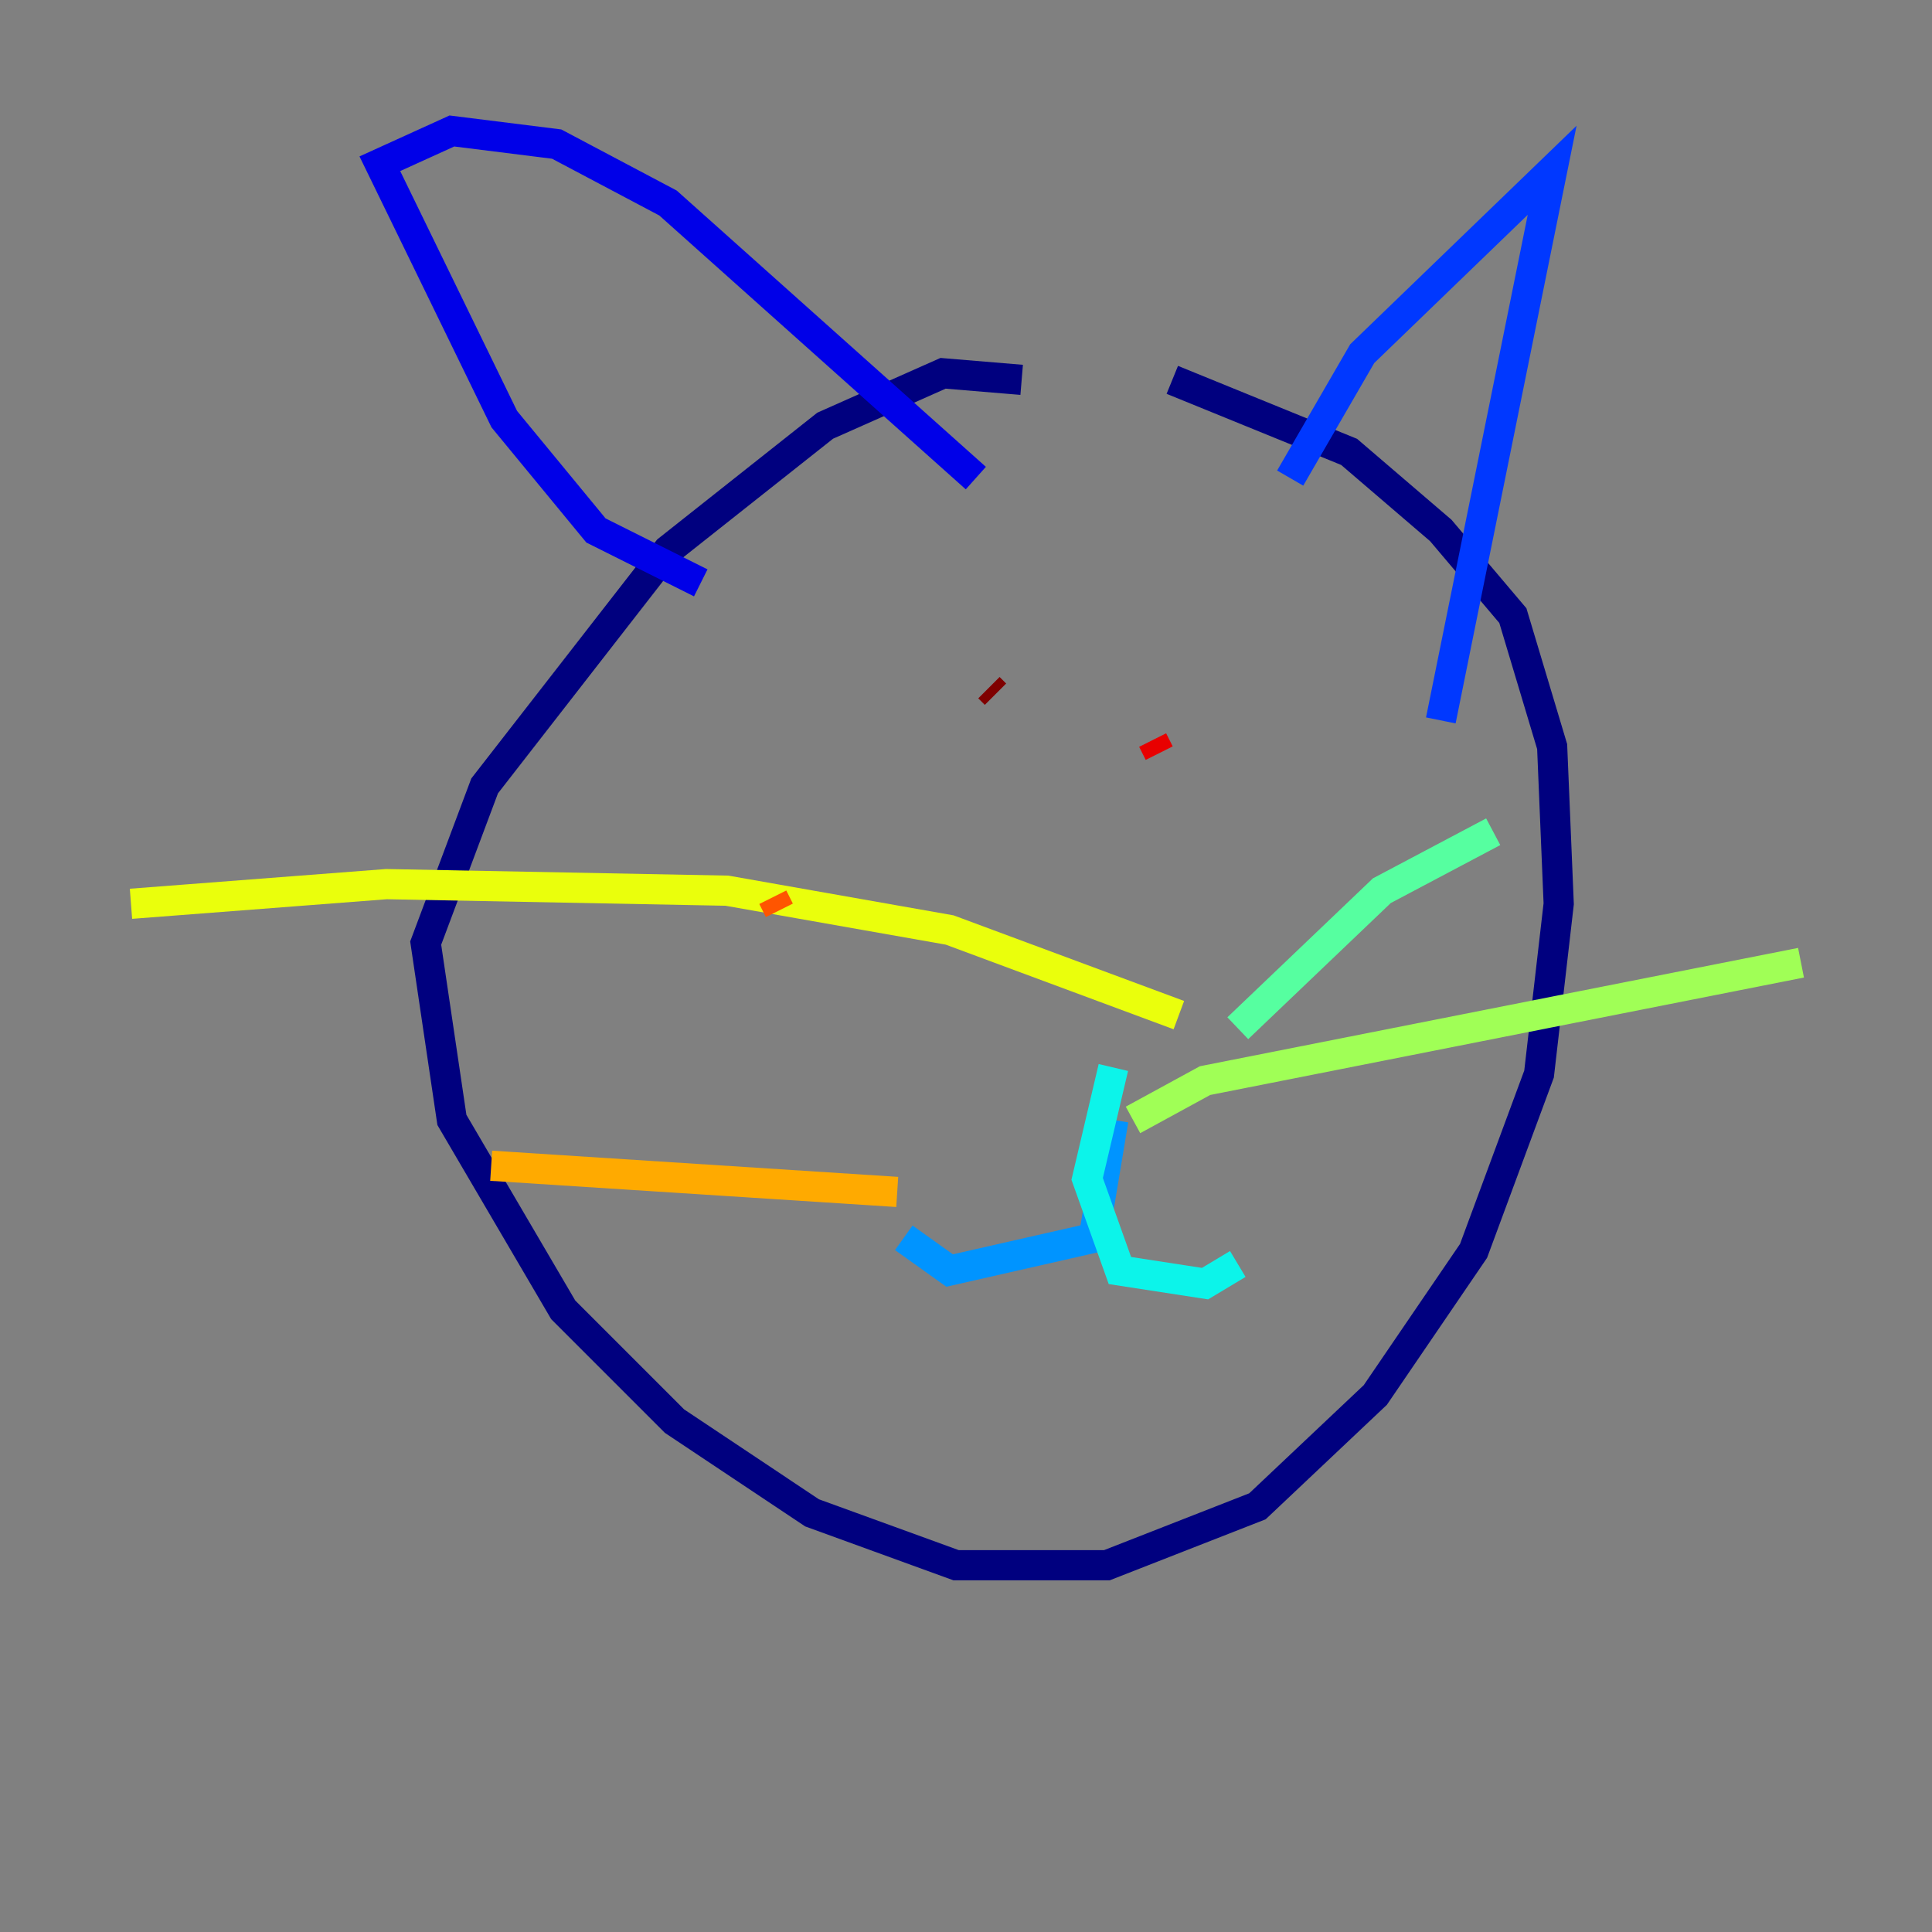 <?xml version="1.0" encoding="utf-8" ?>
<svg baseProfile="tiny" height="128" version="1.2" viewBox="0,0,128,128" width="128" xmlns="http://www.w3.org/2000/svg" xmlns:ev="http://www.w3.org/2001/xml-events" xmlns:xlink="http://www.w3.org/1999/xlink"><rect x="0" y="0" width="128" height="128" fill="#808080" stroke="none"/><defs /><polyline fill="none" points="67.688,25.166 62.481,24.732 54.671,28.203 44.258,36.447 32.108,52.068 28.203,62.481 29.939,74.197 37.315,86.78 44.691,94.156 53.803,100.231 63.349,103.702 73.329,103.702 83.308,99.797 91.119,92.42 97.627,82.875 101.966,71.159 103.268,59.878 102.834,49.464 100.231,40.786 95.458,35.146 89.383,29.939 77.668,25.166" stroke="#00007f" stroke-width="2" /><polyline fill="none" points="46.427,38.617 39.485,35.146 33.41,27.77 25.166,10.848 29.939,8.678 36.881,9.546 44.258,13.451 64.651,31.675" stroke="#0000e8" stroke-width="2" /><polyline fill="none" points="85.478,31.675 90.251,23.43 102.834,11.281 95.458,47.729" stroke="#0038ff" stroke-width="2" /><polyline fill="none" points="73.763,74.197 72.461,82.007 62.915,84.176 59.878,82.007" stroke="#0094ff" stroke-width="2" /><polyline fill="none" points="73.763,70.725 72.027,78.102 74.197,84.176 79.837,85.044 82.007,83.742" stroke="#0cf4ea" stroke-width="2" /><polyline fill="none" points="82.007,68.122 91.552,59.01 98.929,55.105" stroke="#56ffa0" stroke-width="2" /><polyline fill="none" points="75.064,74.197 79.837,71.593 119.322,63.783" stroke="#a0ff56" stroke-width="2" /><polyline fill="none" points="78.102,67.254 62.915,61.614 48.163,59.01 25.6,58.576 8.678,59.878" stroke="#eaff0c" stroke-width="2" /><polyline fill="none" points="59.444,78.969 32.542,77.234" stroke="#ffaa00" stroke-width="2" /><polyline fill="none" points="51.634,60.312 51.2,59.444" stroke="#ff5500" stroke-width="2" /><polyline fill="none" points="76.8,49.898 76.366,49.031" stroke="#e80000" stroke-width="2" /><polyline fill="none" points="65.953,45.993 65.519,45.559" stroke="#7f0000" stroke-width="2" /></svg>